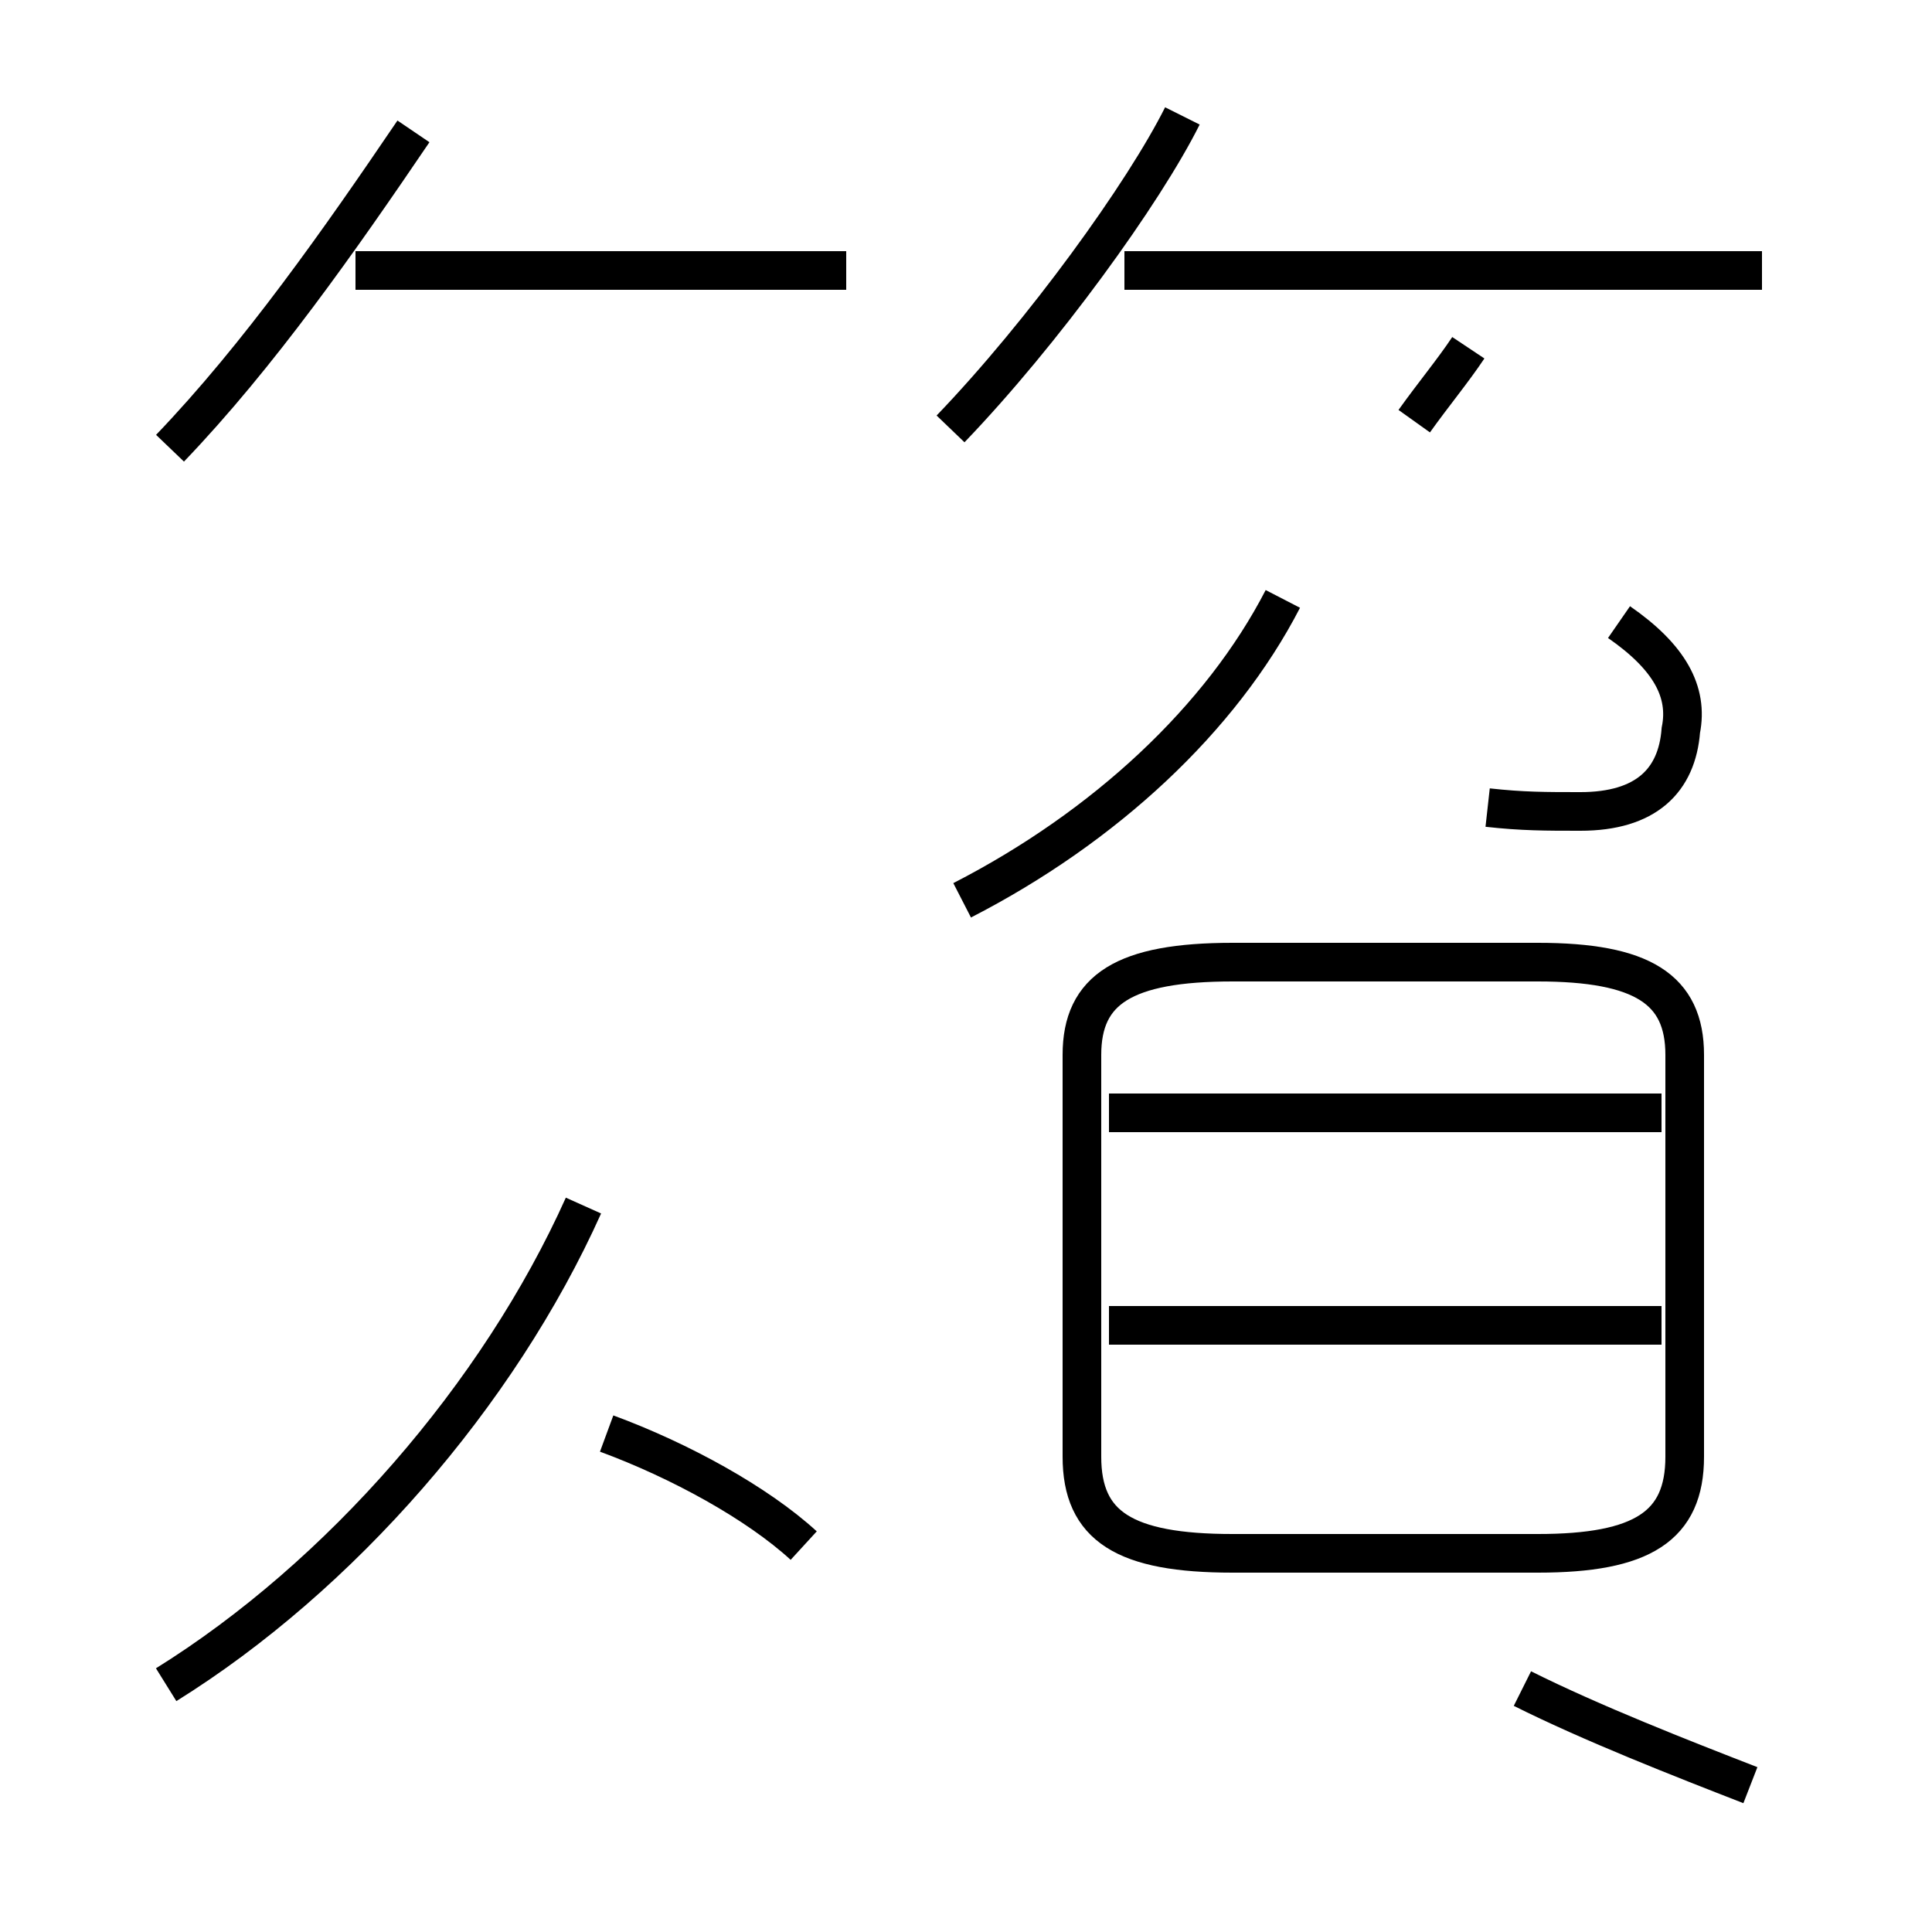 <?xml version='1.0' encoding='utf8'?>
<svg viewBox="0.0 -44.0 50.0 50.0" version="1.1" xmlns="http://www.w3.org/2000/svg">
<rect x="0.0" y="-44.0" width="50.0" height="50.0" fill="#808080" stroke="none"/>
<rect x="-1000" y="-1000" width="2000" height="2000" stroke="white" fill="white"/>
<g style="fill:none; stroke:#000000;  stroke-width:1">
<path d="M 4.4 32.4 C 6.7 34.8 8.8 37.8 10.7 40.6 M 21.9 37.0 L 9.2 37.0 M 24.6 32.9 C 27.0 35.4 29.6 39.0 30.6 41.0 M 45.6 37.0 L 29.1 37.0 M 36.6 33.1 C 37.1 33.8 37.6 34.4 38.0 35.0 M 24.9 20.7 C 28.6 22.6 31.6 25.4 33.2 28.5 M 38.5 23.1 C 39.4 23.0 40.0 23.0 40.9 23.0 C 42.6 23.0 43.4 23.8 43.5 25.1 C 43.7 26.1 43.2 27.0 41.9 27.9 M 31.9 19.1 L 39.8 19.1 C 42.5 19.1 43.6 18.4 43.6 16.7 L 43.6 6.3 C 43.6 4.5 42.5 3.8 39.8 3.8 L 31.9 3.8 C 29.1 3.8 28.0 4.5 28.0 6.3 L 28.0 16.7 C 28.0 18.4 29.1 19.1 31.9 19.1 Z M 28.7 15.2 L 43.0 15.2 M 28.7 9.7 L 43.0 9.7 M 4.3 0.4 C 8.8 3.2 12.9 7.9 15.1 12.8 M 20.8 4.0 C 19.6 5.1 17.6 6.2 15.7 6.9 M 45.3 -2.2 C 43.5 -1.5 41.2 -0.6 39.4 0.3 " transform="scale(1, -1)" />
</g>
</svg>